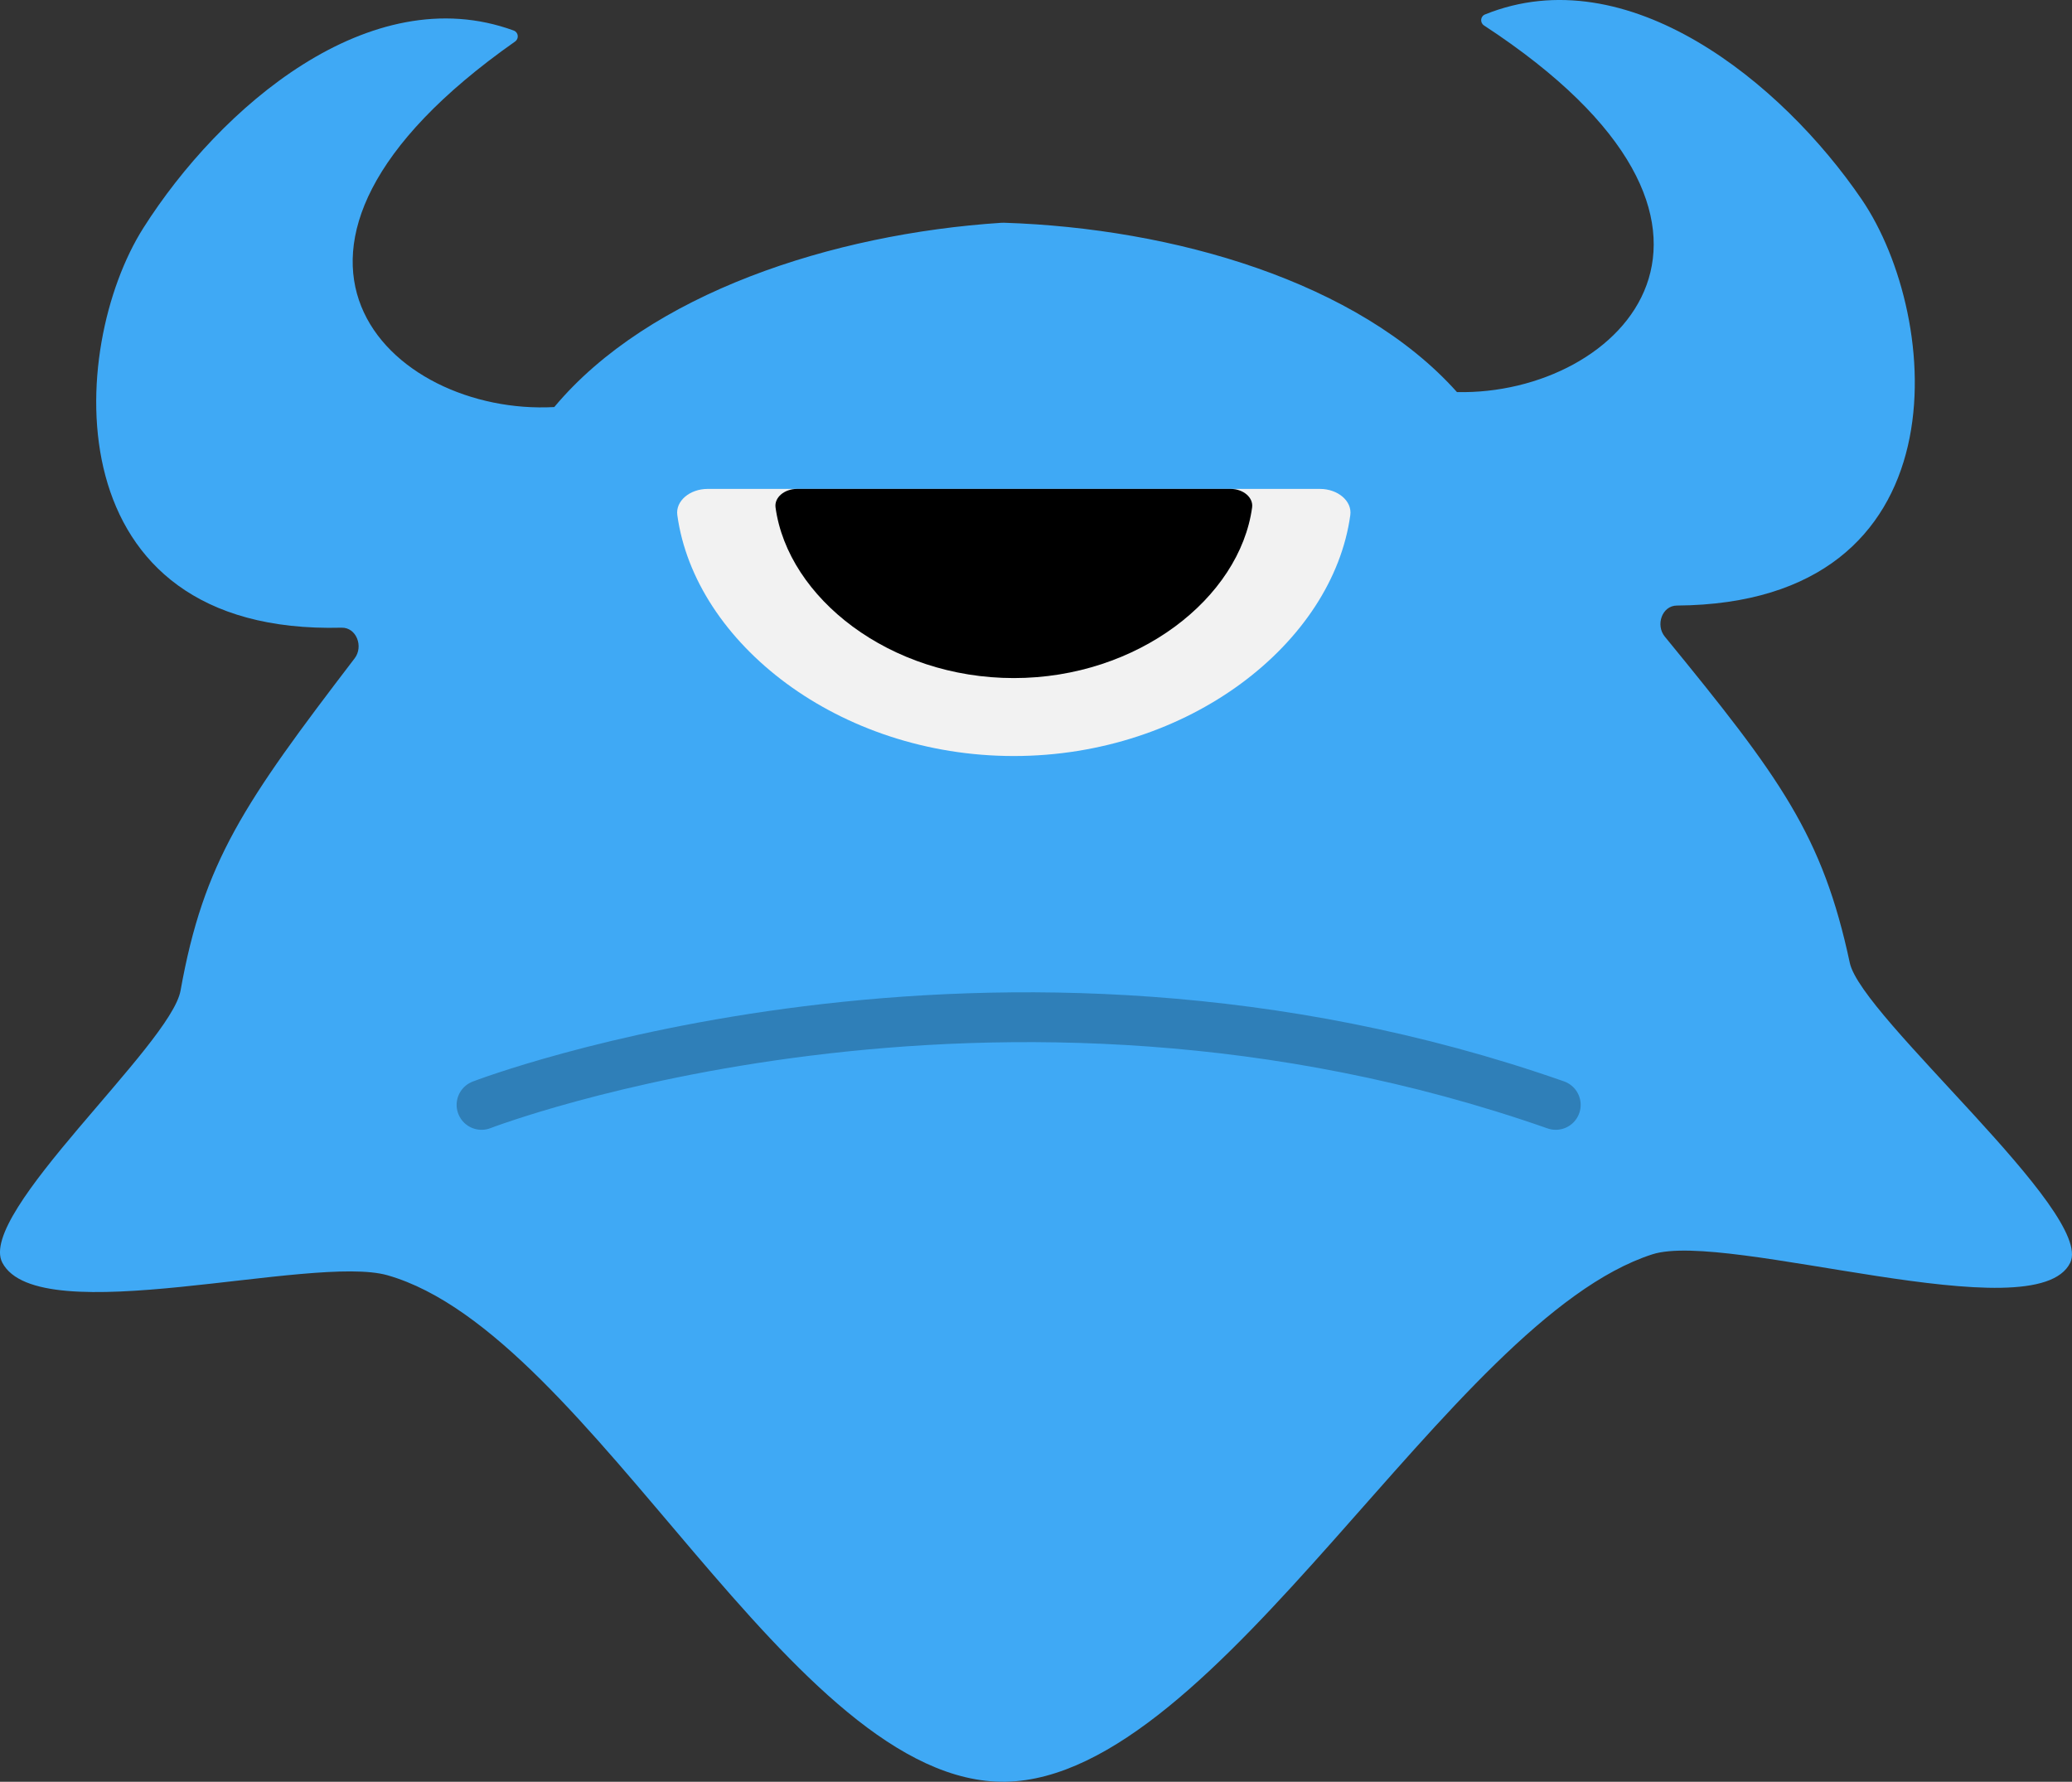<?xml version="1.0" encoding="iso-8859-1"?>
<!-- Generator: Adobe Illustrator 19.0.0, SVG Export Plug-In . SVG Version: 6.00 Build 0)  -->
<svg version="1.1" xmlns="http://www.w3.org/2000/svg" xmlns:xlink="http://www.w3.org/1999/xlink" x="0px" y="0px"
	 viewBox="0 0 124.746 107.268" style="enable-background:new 0 0 124.746 107.268;" xml:space="preserve">
<rect x="0" y="0" width="124.746" height="107.268" fill="#333333" stroke="none"/>
<g id="Layer_22">
	<path id="XMLID_194_" style="fill:#3FA9F5;" d="M60.537,107.267c-12.877,0.194-24.818-26.953-37.203-30.491
		c-4.541-1.297-20.998,3.422-23.194-0.759c-1.549-2.95,10.143-13.101,10.73-16.381c1.387-7.747,3.807-11.277,10.482-20.003
		c0.544-0.711,0.106-1.867-0.789-1.844C3.164,38.242,4.028,20.976,8.636,13.716c4.589-7.23,13.62-15.053,22.291-11.878
		c0.288,0.105,0.333,0.487,0.083,0.663c-17.969,12.626-7.517,22.543,2.36,22.005c5.72-6.843,16.734-10.426,26.912-11.093
		l0.171-0.003c10.195,0.329,21.322,3.545,27.265,10.195c9.889,0.211,20.007-10.047,1.63-22.071
		c-0.257-0.168-0.224-0.551,0.061-0.665c8.562-3.461,17.847,4.058,22.673,11.132c4.846,7.104,6.281,24.331-11.125,24.455
		c-0.895,0.006-1.294,1.176-0.727,1.869c6.961,8.501,9.496,11.948,11.139,19.645c0.696,3.259,14.722,15.047,13.272,18.046
		c-2.055,4.252-20.665-1.949-25.161-0.502C87.22,79.461,73.414,107.035,60.537,107.267z"/>
	<path id="XMLID_193_" style="fill:#F2F2F2;" d="M79.471,29.434c1.075,0,1.941,0.731,1.825,1.575
		c-1.057,7.702-9.724,14.506-20.259,14.506s-19.202-6.804-20.259-14.506c-0.116-0.844,0.75-1.575,1.825-1.575H79.471z"/>
	<path id="XMLID_192_" d="M74.091,29.434c0.761,0,1.375,0.518,1.293,1.115c-0.748,5.454-6.886,10.273-14.346,10.273
		s-13.598-4.819-14.346-10.273c-0.082-0.598,0.531-1.115,1.293-1.115H74.091z"/>
	
		<path id="XMLID_191_" style="opacity:0.25;fill:none;stroke:#000000;stroke-width:3;stroke-linecap:round;stroke-miterlimit:10;" d="
		M28.992,66.517c0,0,30.782-11.875,64.673,0"/>
</g>
<g id="Layer_1">
</g>
</svg>

